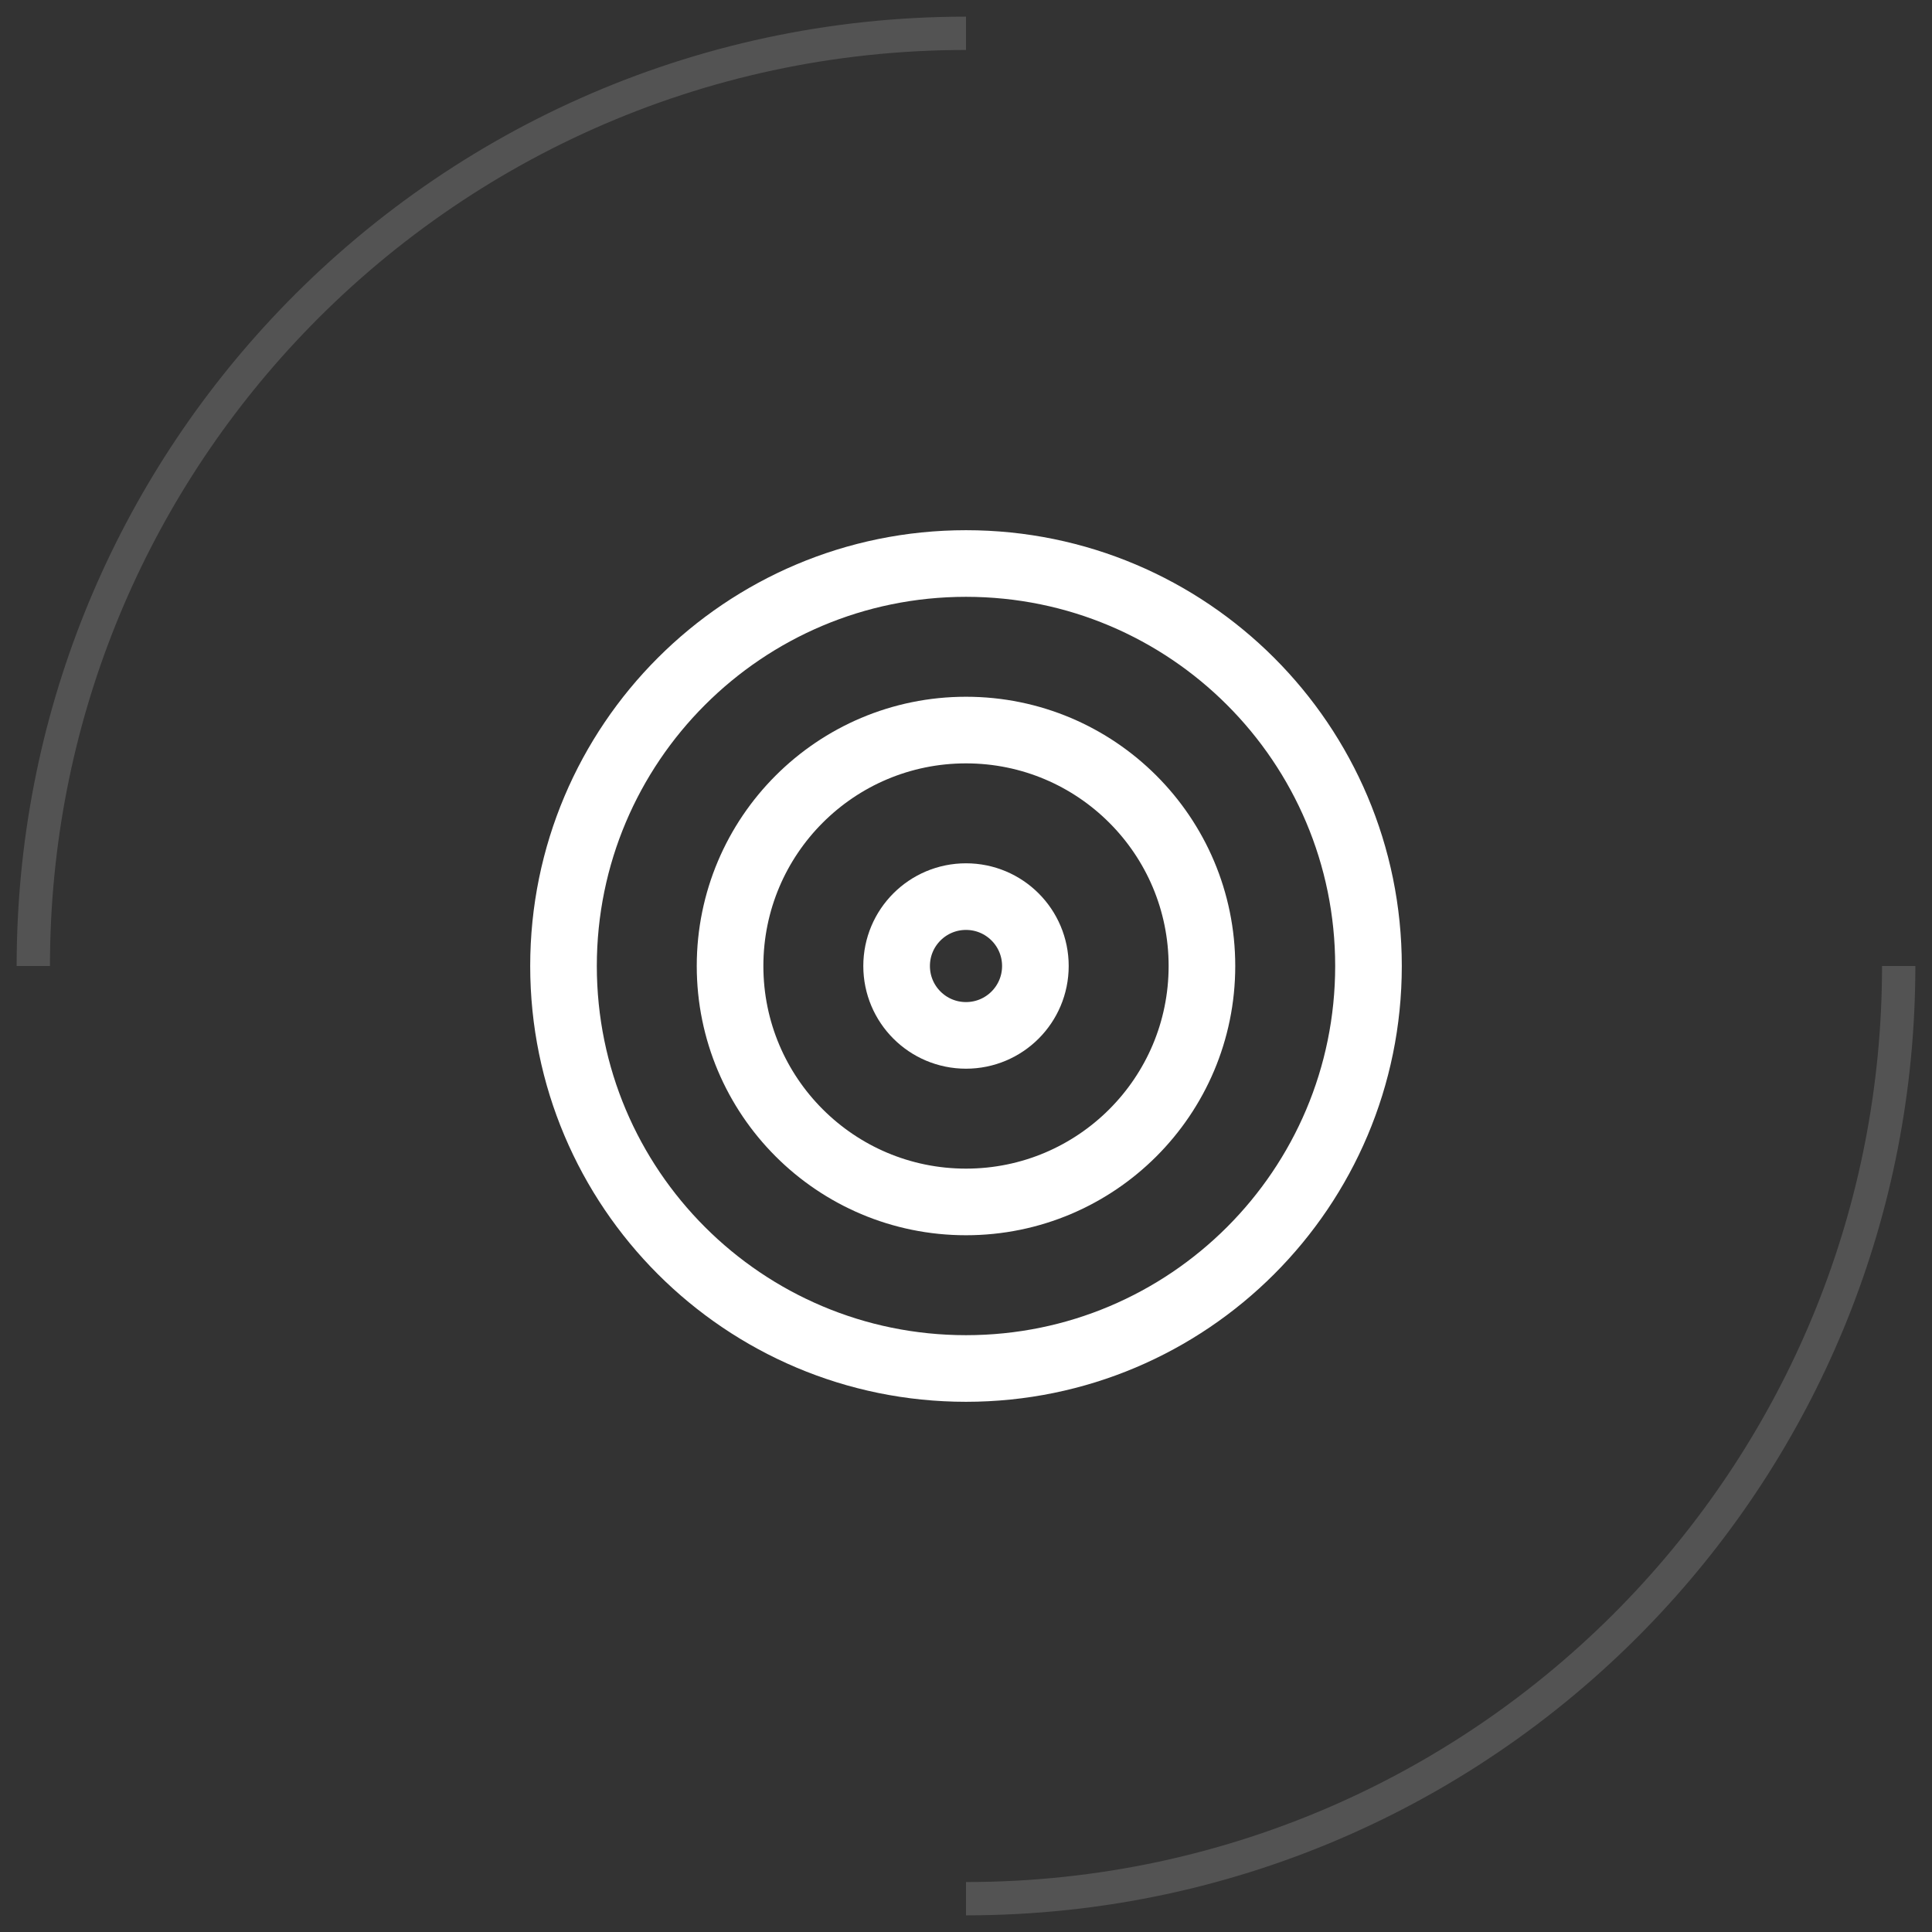 <svg width="58" height="58" viewBox="0 0 58 58" fill="none" xmlns="http://www.w3.org/2000/svg">
<rect x="0" y="0" width="58" height="58" fill="#333333" stroke="none"/>
<path d="M57 29C57 36.369 54.154 43.073 49.5 48.072C44.388 53.565 37.095 57 29 57M1 29C1 21.631 3.847 14.927 8.5 9.928C13.612 4.435 20.905 1 29 1" stroke="white" stroke-opacity="0.16"/>
<path d="M29 41.083C35.673 41.083 41.083 35.673 41.083 29C41.083 22.326 35.673 16.917 29 16.917C22.327 16.917 16.917 22.326 16.917 29C16.917 35.673 22.327 41.083 29 41.083Z" stroke="white" stroke-width="2" stroke-linecap="round" stroke-linejoin="round"/>
<path d="M29 36.083C32.912 36.083 36.083 32.912 36.083 29C36.083 25.088 32.912 21.917 29 21.917C25.088 21.917 21.917 25.088 21.917 29C21.917 32.912 25.088 36.083 29 36.083Z" stroke="white" stroke-width="2" stroke-linecap="round" stroke-linejoin="round"/>
<path d="M29 31.083C30.151 31.083 31.083 30.151 31.083 29C31.083 27.849 30.151 26.917 29 26.917C27.849 26.917 26.917 27.849 26.917 29C26.917 30.151 27.849 31.083 29 31.083Z" stroke="white" stroke-width="2" stroke-linecap="round" stroke-linejoin="round"/>
</svg>
